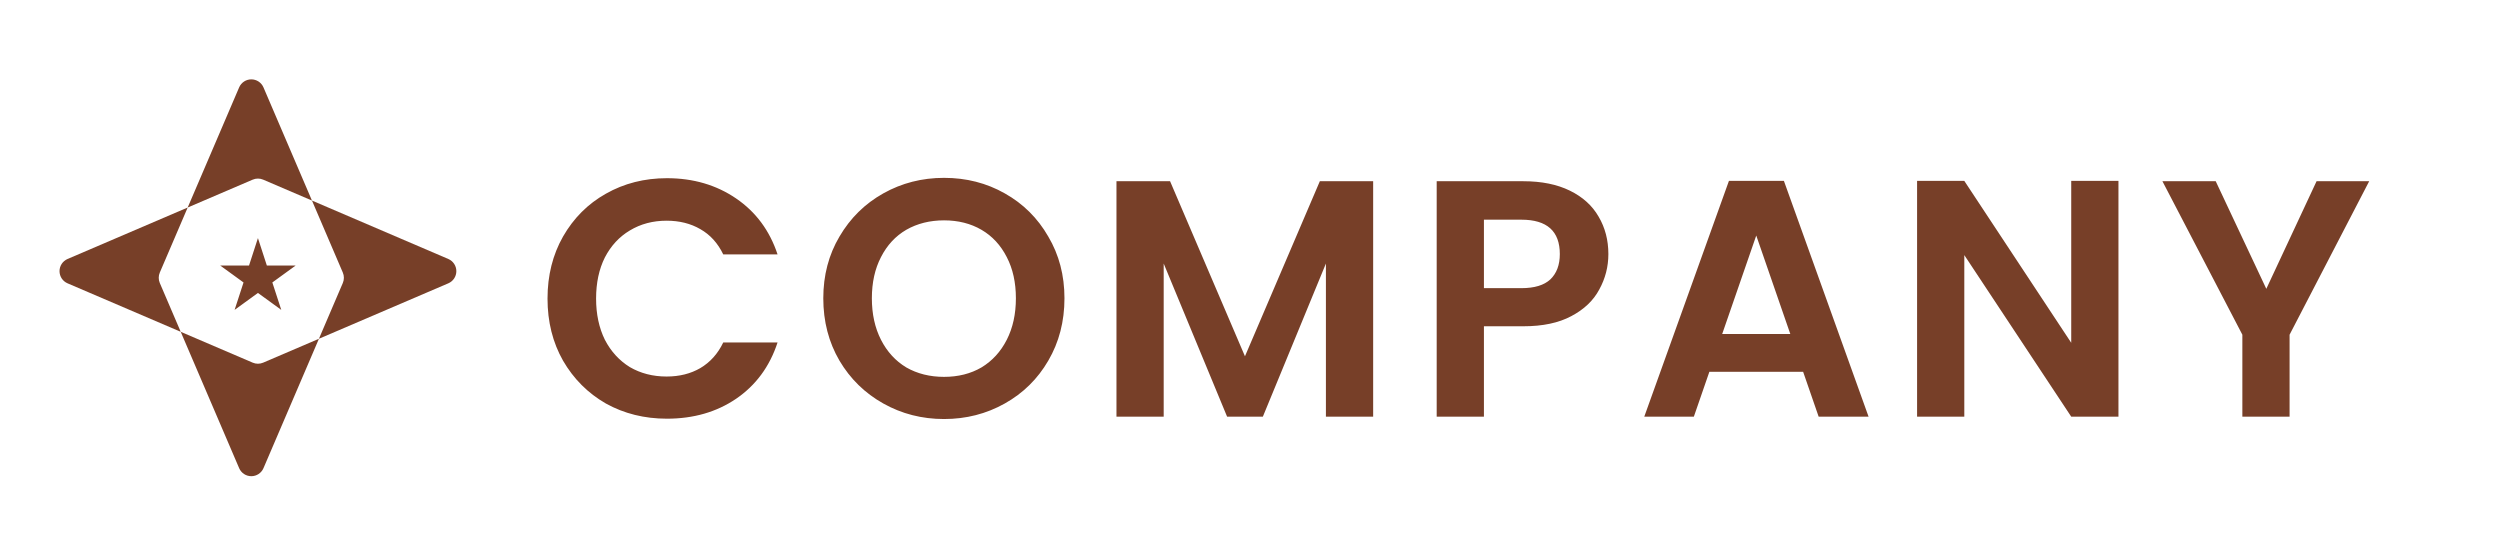 <svg width="126" height="28" viewBox="0 0 126 28" fill="none" xmlns="http://www.w3.org/2000/svg">
<path fill-rule="evenodd" clip-rule="evenodd" d="M17.278 13.737C17.35 13.905 17.35 14.095 17.278 14.263L16.074 17.074L13.263 18.278C13.095 18.35 12.905 18.35 12.737 18.278L9.108 16.723L8.054 14.263C7.982 14.095 7.982 13.905 8.054 13.737L9.459 10.459L12.737 9.054C12.905 8.982 13.095 8.982 13.263 9.054L15.723 10.108L17.278 13.737ZM15.723 10.108L22.596 13.053C22.841 13.159 23 13.399 23 13.666C23 13.933 22.841 14.174 22.596 14.279L16.074 17.074L13.279 23.596C13.174 23.841 12.933 24 12.666 24C12.399 24 12.159 23.841 12.053 23.596L9.108 16.723L3.404 14.279C3.159 14.174 3 13.933 3 13.666C3 13.399 3.159 13.159 3.404 13.053L9.459 10.459L12.053 4.404C12.159 4.159 12.399 4 12.666 4C12.933 4 13.174 4.159 13.279 4.404L15.723 10.108ZM13 12L13.449 13.382H14.902L13.726 14.236L14.176 15.618L13 14.764L11.824 15.618L12.274 14.236L11.098 13.382H12.551L13 12Z" fill="#773F28"/>
<path d="M27.595 15.05C27.595 13.883 27.856 12.84 28.377 11.922C28.91 10.993 29.629 10.273 30.536 9.763C31.454 9.242 32.48 8.981 33.613 8.981C34.939 8.981 36.101 9.321 37.098 10.001C38.095 10.681 38.792 11.622 39.189 12.823H36.452C36.18 12.256 35.795 11.831 35.296 11.548C34.809 11.265 34.242 11.123 33.596 11.123C32.905 11.123 32.287 11.287 31.743 11.616C31.21 11.933 30.791 12.387 30.485 12.976C30.19 13.565 30.043 14.257 30.043 15.05C30.043 15.832 30.19 16.523 30.485 17.124C30.791 17.713 31.21 18.172 31.743 18.501C32.287 18.818 32.905 18.977 33.596 18.977C34.242 18.977 34.809 18.835 35.296 18.552C35.795 18.257 36.18 17.827 36.452 17.26H39.189C38.792 18.473 38.095 19.419 37.098 20.099C36.112 20.768 34.95 21.102 33.613 21.102C32.48 21.102 31.454 20.847 30.536 20.337C29.629 19.816 28.91 19.096 28.377 18.178C27.856 17.26 27.595 16.217 27.595 15.05ZM47.58 21.119C46.469 21.119 45.449 20.858 44.52 20.337C43.59 19.816 42.854 19.096 42.31 18.178C41.766 17.249 41.494 16.2 41.494 15.033C41.494 13.877 41.766 12.84 42.31 11.922C42.854 10.993 43.59 10.267 44.52 9.746C45.449 9.225 46.469 8.964 47.58 8.964C48.702 8.964 49.722 9.225 50.64 9.746C51.569 10.267 52.3 10.993 52.833 11.922C53.377 12.84 53.649 13.877 53.649 15.033C53.649 16.2 53.377 17.249 52.833 18.178C52.3 19.096 51.569 19.816 50.64 20.337C49.711 20.858 48.691 21.119 47.58 21.119ZM47.58 18.994C48.294 18.994 48.923 18.835 49.467 18.518C50.011 18.189 50.436 17.725 50.742 17.124C51.048 16.523 51.201 15.826 51.201 15.033C51.201 14.24 51.048 13.548 50.742 12.959C50.436 12.358 50.011 11.899 49.467 11.582C48.923 11.265 48.294 11.106 47.58 11.106C46.866 11.106 46.231 11.265 45.676 11.582C45.132 11.899 44.707 12.358 44.401 12.959C44.095 13.548 43.942 14.24 43.942 15.033C43.942 15.826 44.095 16.523 44.401 17.124C44.707 17.725 45.132 18.189 45.676 18.518C46.231 18.835 46.866 18.994 47.58 18.994ZM69.207 9.134V21H66.826V13.282L63.648 21H61.846L58.65 13.282V21H56.27V9.134H58.972L62.746 17.957L66.52 9.134H69.207ZM81.062 12.806C81.062 13.441 80.909 14.036 80.603 14.591C80.309 15.146 79.838 15.594 79.192 15.934C78.558 16.274 77.753 16.444 76.778 16.444H74.79V21H72.409V9.134H76.778C77.697 9.134 78.478 9.293 79.124 9.61C79.77 9.927 80.252 10.364 80.57 10.919C80.898 11.474 81.062 12.103 81.062 12.806ZM76.677 14.523C77.334 14.523 77.821 14.376 78.138 14.081C78.456 13.775 78.615 13.35 78.615 12.806C78.615 11.65 77.969 11.072 76.677 11.072H74.79V14.523H76.677ZM90.878 18.739H86.152L85.37 21H82.871L87.138 9.117H89.909L94.176 21H91.66L90.878 18.739ZM90.232 16.835L88.515 11.871L86.798 16.835H90.232ZM106.77 21H104.39L99.001 12.857V21H96.621V9.117H99.001L104.39 17.277V9.117H106.77V21ZM119.407 9.134L115.395 16.869V21H113.015V16.869L108.986 9.134H111.672L114.222 14.557L116.755 9.134H119.407Z" fill="#773F28"/>
</svg>
